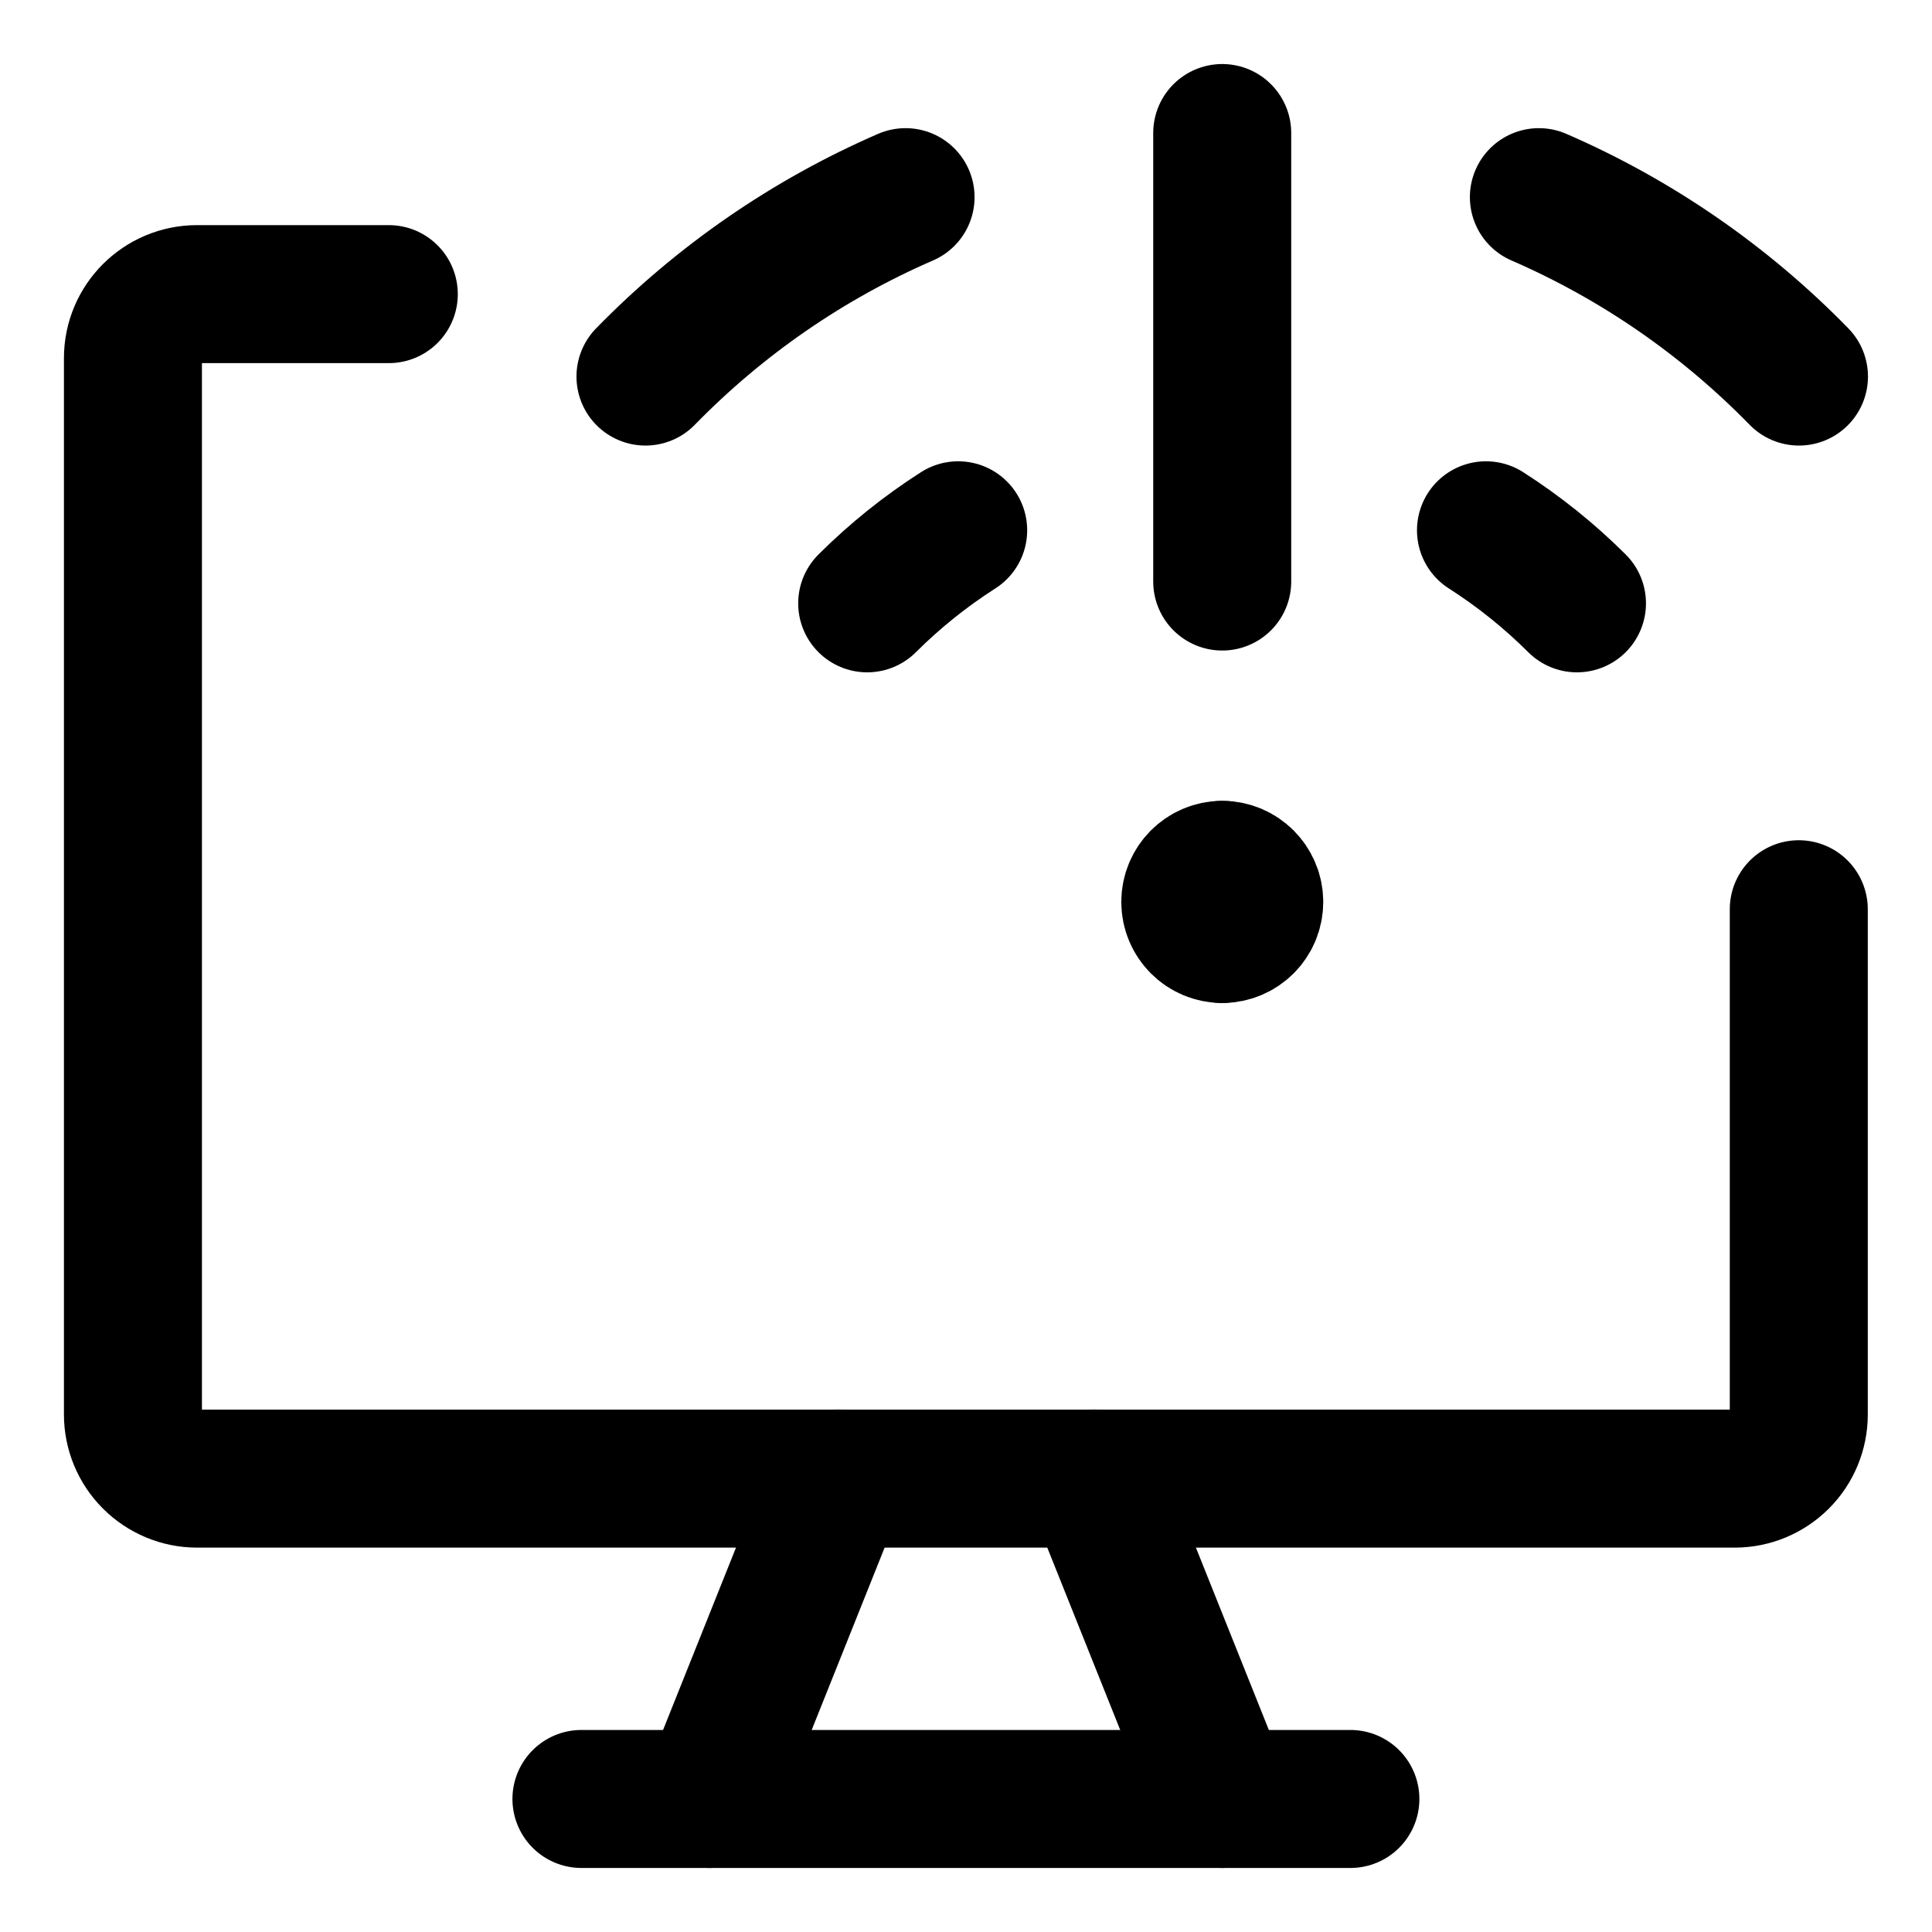 <svg width="21" height="21" viewBox="0 0 21 21" fill="none" xmlns="http://www.w3.org/2000/svg">
<g clip-path="url(#clip0_146_401230)">
<path d="M19.552 9.883V15.375C19.552 15.56 19.479 15.737 19.349 15.867C19.218 15.998 19.041 16.072 18.856 16.072H2.142C1.957 16.072 1.78 15.998 1.649 15.867C1.519 15.737 1.445 15.56 1.445 15.375V3.893C1.445 3.509 1.757 3.197 2.142 3.197H4.226" stroke="black" stroke-width="1.5" stroke-linecap="round" stroke-linejoin="round"/>
<path d="M9.108 16.071L7.715 19.554" stroke="black" stroke-width="1.5" stroke-linecap="round" stroke-linejoin="round"/>
<path d="M11.891 16.071L13.284 19.554" stroke="black" stroke-width="1.5" stroke-linecap="round" stroke-linejoin="round"/>
<path d="M6.32 19.554H14.678" stroke="black" stroke-width="1.5" stroke-linecap="round" stroke-linejoin="round"/>
<path d="M13.285 1.446V6.321" stroke="black" stroke-width="1.5" stroke-linecap="round" stroke-linejoin="round"/>
<path d="M9.426 6.558C9.726 6.259 10.057 5.993 10.415 5.764" stroke="black" stroke-width="1.5" stroke-linecap="round" stroke-linejoin="round"/>
<path d="M7.016 4.093C7.823 3.266 8.783 2.603 9.843 2.143" stroke="black" stroke-width="1.5" stroke-linecap="round" stroke-linejoin="round"/>
<path d="M17.141 6.558C16.841 6.259 16.51 5.993 16.152 5.764" stroke="black" stroke-width="1.5" stroke-linecap="round" stroke-linejoin="round"/>
<path d="M19.554 4.093C18.747 3.266 17.787 2.603 16.727 2.143" stroke="black" stroke-width="1.5" stroke-linecap="round" stroke-linejoin="round"/>
<path d="M13.286 10.152C13.093 10.152 12.938 9.996 12.938 9.804C12.938 9.611 13.093 9.455 13.286 9.455" stroke="black" stroke-width="1.5" stroke-linecap="round" stroke-linejoin="round"/>
<path d="M13.285 10.152C13.477 10.152 13.633 9.996 13.633 9.804C13.633 9.611 13.477 9.455 13.285 9.455" stroke="black" stroke-width="1.5" stroke-linecap="round" stroke-linejoin="round"/>
</g>
<defs>
<clipPath id="clip0_146_401230">
<rect width="21" height="21" fill="white"/>
</clipPath>
</defs>
</svg>

